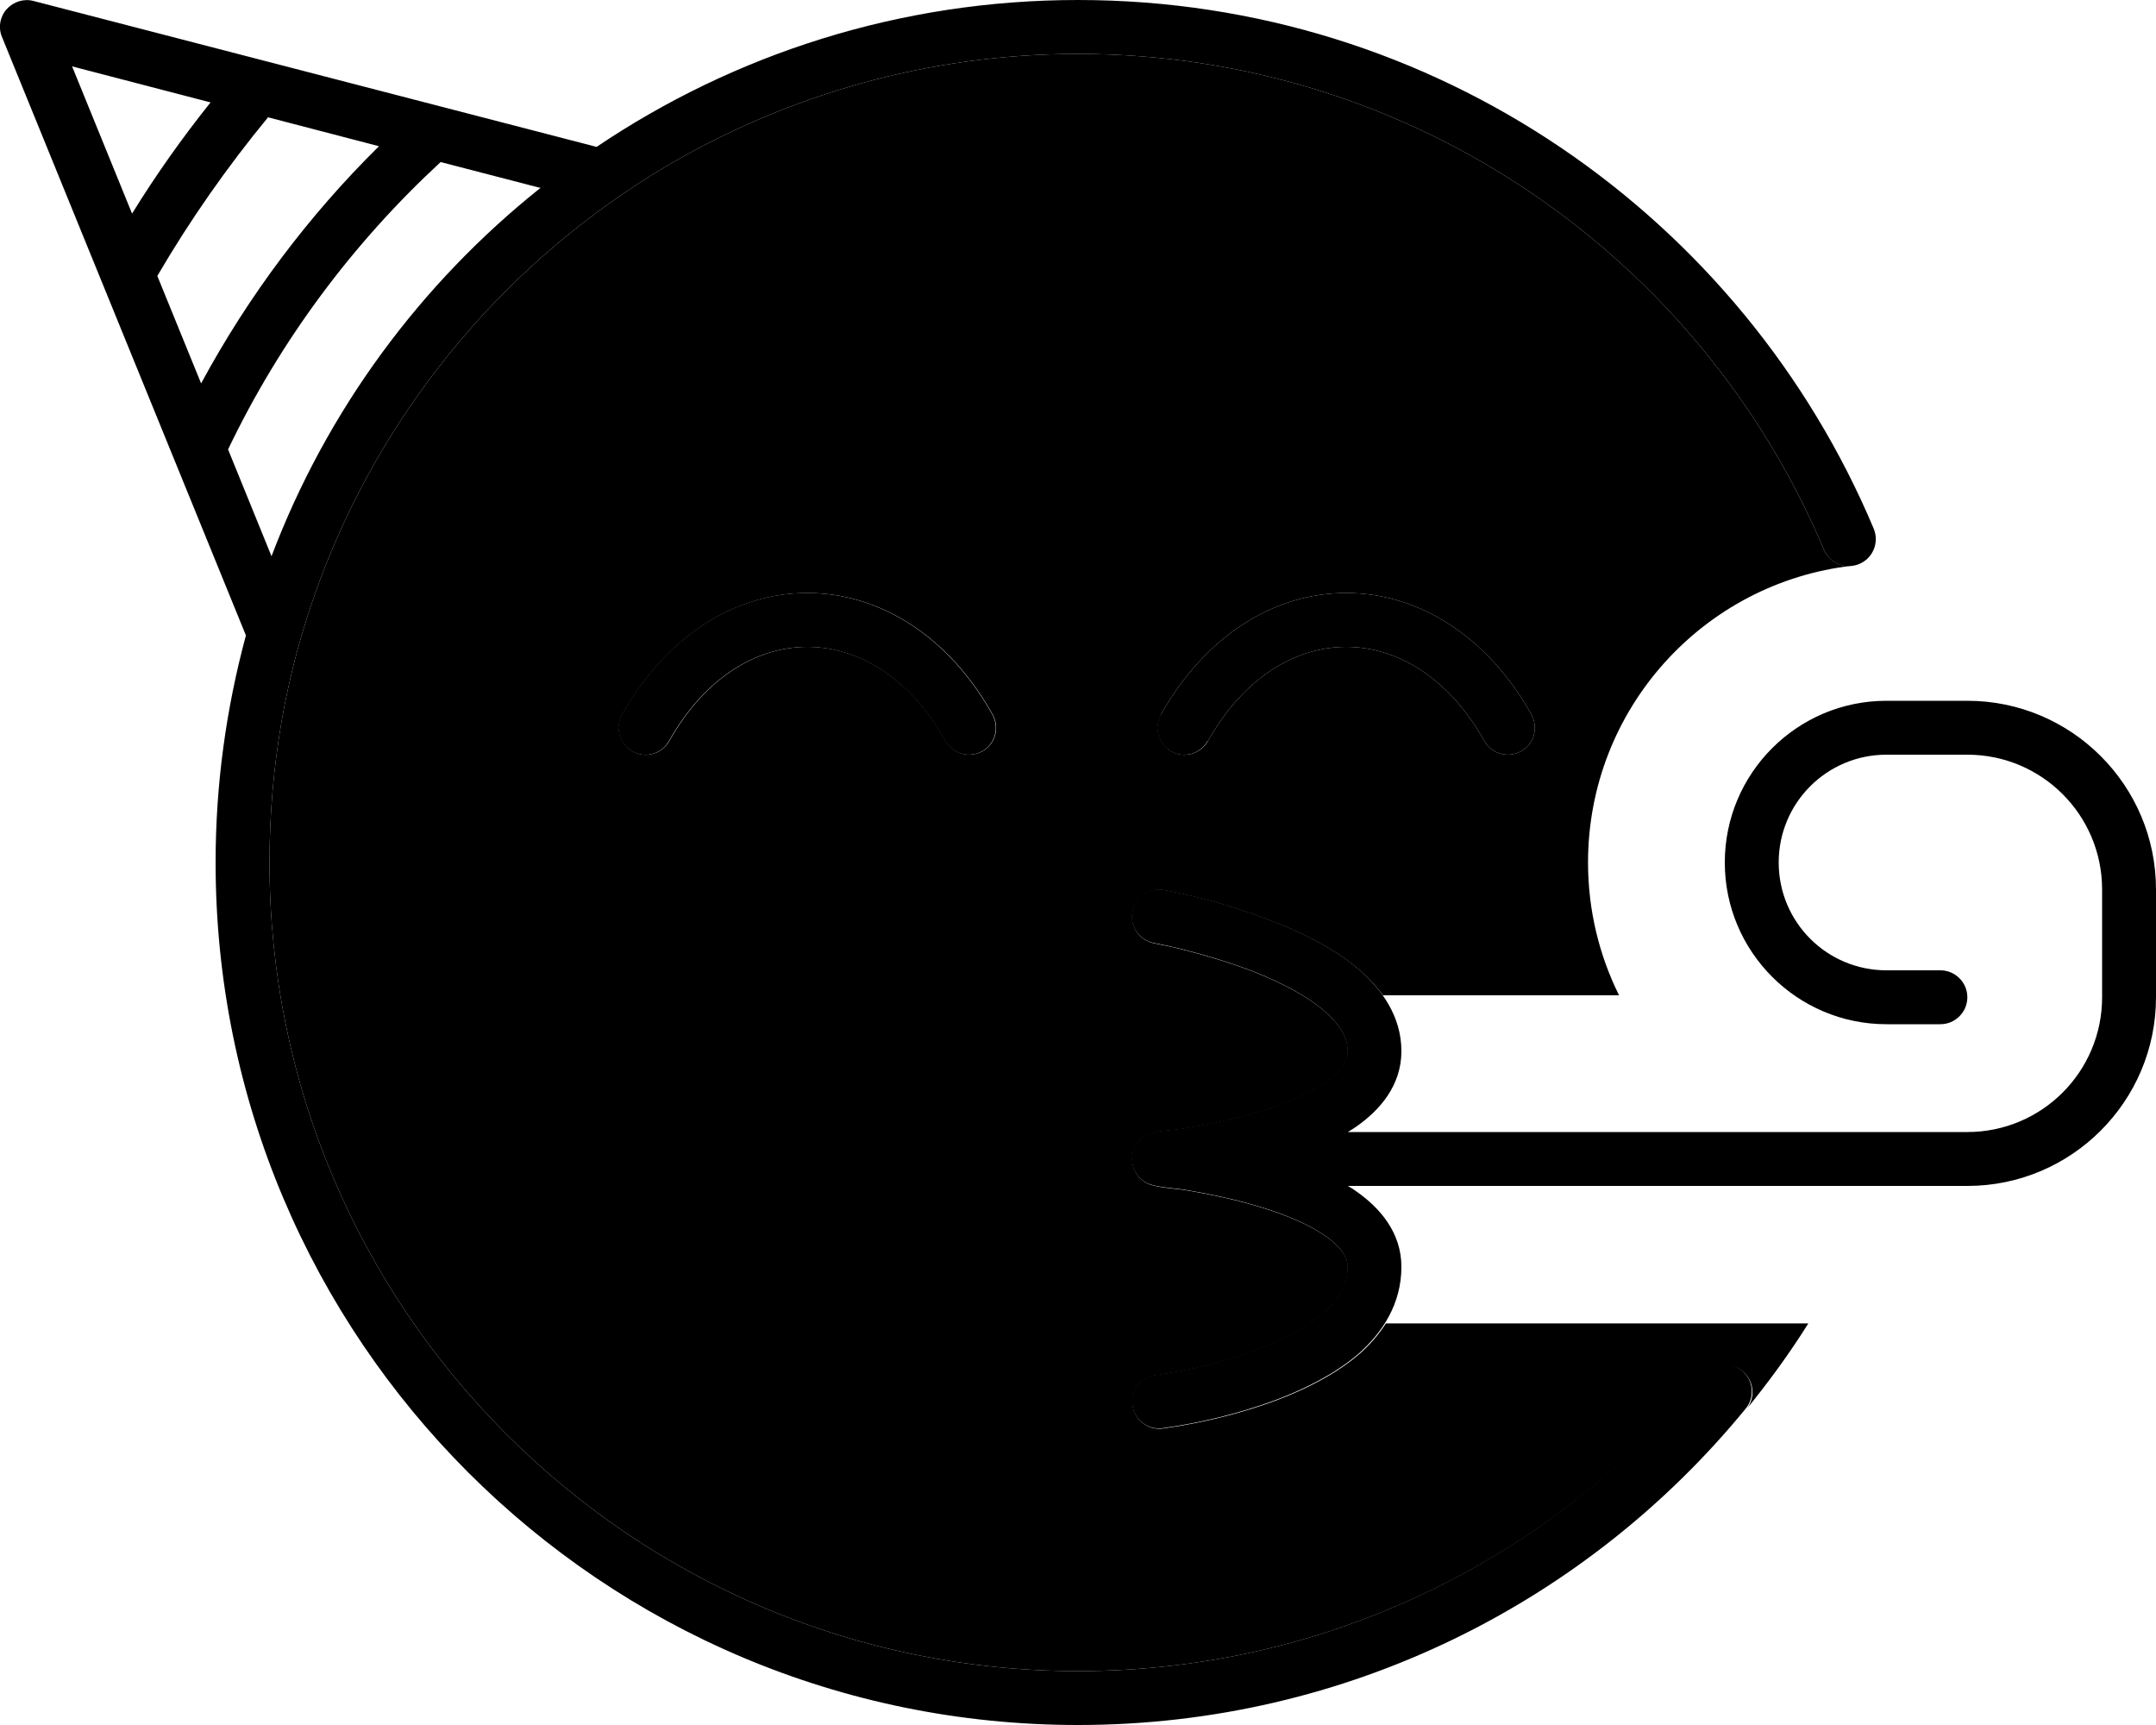 <svg xmlns="http://www.w3.org/2000/svg" viewBox="0 0 640 512"><path class="pr-icon-duotone-secondary" d="M80 256c0-14.1 1.2-27.9 3.5-41.4c1.6-9.2 3.7-18.2 6.3-26.9c15.3-51.7 47.6-96.1 90.3-126.8c5.9-4.2 11.9-8.2 18.1-11.8C234 28.1 275.6 16 320 16c99.6 0 185 60.7 221.4 147.1c1.4 3.4 5 5.3 8.5 4.8c-44.2 5-78.5 42.5-78.5 88.1c0 14.1 3.3 27.5 9.2 39.4l-70.1 0c-2.1-2.9-4.6-5.5-7.2-7.7c-6.9-5.9-15.8-10.4-24.2-13.7c-10.8-4.3-22.1-7.7-33.6-9.8c-4.3-.8-8.5 2.1-9.3 6.5s2.1 8.5 6.5 9.3c2.5 .5 5.1 1 9.4 2.1c5.8 1.5 13.4 3.7 21 6.7c7.6 3.1 14.8 6.8 19.8 11.1c5.1 4.3 7.2 8.3 7.2 12.2c0 2.6-1.6 5.7-6.6 9.2c-5 3.5-12 6.4-19.7 8.7c-7.6 2.3-15.2 3.8-21 4.8c-2.2 .4-4 .5-5.5 .7c-2.3 .2-4.1 .4-5.9 1.1c-3.1 1.1-5.3 4.2-5.3 7.5s2.2 6.4 5.3 7.5c1.8 .6 3.6 .8 5.9 1.1c1.6 .2 3.3 .3 5.5 .7c5.8 1 13.4 2.5 21 4.8c7.7 2.3 14.7 5.2 19.7 8.7c5 3.5 6.6 6.6 6.6 9.2c0 5-2.4 9.5-7.3 13.7c-5 4.3-12 7.9-19.5 10.8c-9.7 3.6-19.9 6.2-30.2 7.6c-4.4 .5-7.5 4.5-6.9 8.9s4.6 7.5 9 6.9c11.5-1.6 23-4.4 33.8-8.4c8.4-3.2 17.4-7.6 24.5-13.7c3-2.6 5.7-5.7 7.9-9.1l125.4 0c-5.7 9.1-12 17.7-18.8 26l.4-.5c2.8-3.4 2.3-8.5-1.1-11.3s-8.5-2.3-11.3 1.1C461.8 461.7 394.9 496 320 496C187.5 496 80 388.5 80 256zm104.7-43.9c-2.2 3.9-.8 8.7 3.1 10.9s8.7 .8 10.9-3.1c10.9-19.3 26.4-27.9 41-27.9s30.2 8.6 41 27.9c2.2 3.9 7 5.2 10.9 3.1s5.2-7 3.1-10.9c-13.1-23.4-33.6-36.1-55-36.1s-41.8 12.7-55 36.1zm160 0c-2.2 3.9-.8 8.7 3 10.9s8.7 .8 10.9-3.1c10.9-19.3 26.4-27.9 41-27.9s30.2 8.6 41 27.9c2.2 3.9 7 5.2 10.9 3.1s5.2-7 3.1-10.9c-13.1-23.4-33.6-36.1-55-36.1s-41.8 12.7-55 36.1z"/><path class="pr-icon-duotone-primary" d="M10 .3C7.1-.5 4 .5 2 2.7S-.6 8.2 .6 11L73 188.6c-5.8 21.5-9 44-9 67.4c0 141.4 114.6 256 256 256c79.9 0 151.3-36.6 198.2-93.9c2.8-3.4 2.3-8.5-1.1-11.3s-8.5-2.3-11.3 1.1C461.8 461.7 394.9 496 320 496C187.5 496 80 388.5 80 256c0-14.1 1.2-27.9 3.5-41.4c1.6-9.2 3.7-18.2 6.3-26.9c15.3-51.7 47.6-96.1 90.3-126.8c0 0 0 0 0 0c5.9-4.2 11.9-8.2 18.1-11.8c0 0 0 0 0 0C234 28.1 275.6 16 320 16c99.6 0 185 60.7 221.4 147.1c1.7 4.1 6.4 6 10.5 4.3s6-6.4 4.3-10.5C517.4 64.7 426.3 0 320 0C267.1 0 217.9 16.1 177.1 43.6L10 .3zM160.4 55.8c-35.6 28.4-63.4 66-79.8 109.3L67.7 133.4c15.5-32.4 37.1-61.3 63.1-85.3l29.7 7.7zm-80.9-21l33 8.6C91.7 63.9 73.8 87.7 59.7 113.8l-13-31.9c9.7-16.6 20.7-32.3 32.8-47zm-17-4.4c-8.4 10.5-16.2 21.5-23.3 33L21.4 19.7 62.5 30.4zM198.6 219.9c10.9-19.3 26.4-27.9 41-27.9s30.2 8.6 41 27.9c2.2 3.9 7 5.2 10.9 3.1s5.2-7 3.1-10.9c-13.1-23.4-33.6-36.1-55-36.1s-41.8 12.7-55 36.1c-2.2 3.9-.8 8.7 3.1 10.9s8.7 .8 10.9-3.1zm160 0c10.9-19.3 26.4-27.9 41-27.9s30.2 8.6 41 27.9c2.2 3.9 7 5.2 10.9 3.1s5.2-7 3.1-10.9c-13.1-23.4-33.6-36.1-55-36.1s-41.8 12.7-55 36.1c-2.2 3.9-.8 8.7 3 10.9s8.7 .8 10.9-3.1zm-22.5 50.7c-.8 4.3 2.1 8.5 6.5 9.3c2.5 .5 5.1 1 9.4 2.1c5.8 1.5 13.4 3.7 21 6.7c7.6 3.1 14.8 6.8 19.8 11.1c5.1 4.3 7.2 8.3 7.2 12.2c0 2.6-1.6 5.7-6.6 9.2c-5 3.5-12 6.4-19.7 8.7c-7.6 2.3-15.2 3.8-21 4.8c-2.2 .4-4 .5-5.5 .7c0 0 0 0 0 0s0 0 0 0s0 0 0 0c-2.3 .2-4.1 .4-5.9 1.1c-3.1 1.1-5.3 4.2-5.3 7.5s2.2 6.4 5.3 7.5c1.8 .6 3.6 .8 5.9 1.1c1.6 .2 3.3 .3 5.5 .7c5.8 1 13.4 2.5 21 4.8c7.7 2.3 14.7 5.2 19.7 8.7c5 3.5 6.6 6.6 6.6 9.2c0 5-2.4 9.5-7.3 13.7c-5 4.3-12 7.9-19.5 10.8c-9.7 3.6-19.9 6.2-30.2 7.6c-4.4 .5-7.5 4.5-6.9 8.9s4.6 7.5 9 6.9c0 0 0 0 0 0c11.5-1.6 22.9-4.4 33.7-8.4c8.4-3.2 17.4-7.6 24.5-13.7C410.4 395.5 416 387 416 376c0-10.2-6.4-17.5-13.4-22.4c-.8-.6-1.6-1.1-2.5-1.6L584 352c30.9 0 56-25.1 56-56l0-32c0-30.9-25.1-56-56-56l-24 0c-26.5 0-48 21.5-48 48s21.5 48 48 48l16 0c4.4 0 8-3.6 8-8s-3.6-8-8-8l-16 0c-17.7 0-32-14.3-32-32s14.3-32 32-32l24 0c22.1 0 40 17.9 40 40l0 32c0 22.1-17.9 40-40 40l-183.9 0c.9-.5 1.7-1.1 2.5-1.6c7-4.9 13.4-12.2 13.4-22.4c0-10.4-5.9-18.5-12.8-24.4c-6.9-5.9-15.8-10.4-24.2-13.7c-10.8-4.3-22.1-7.7-33.6-9.8c-4.3-.8-8.5 2.1-9.3 6.5z"/></svg>